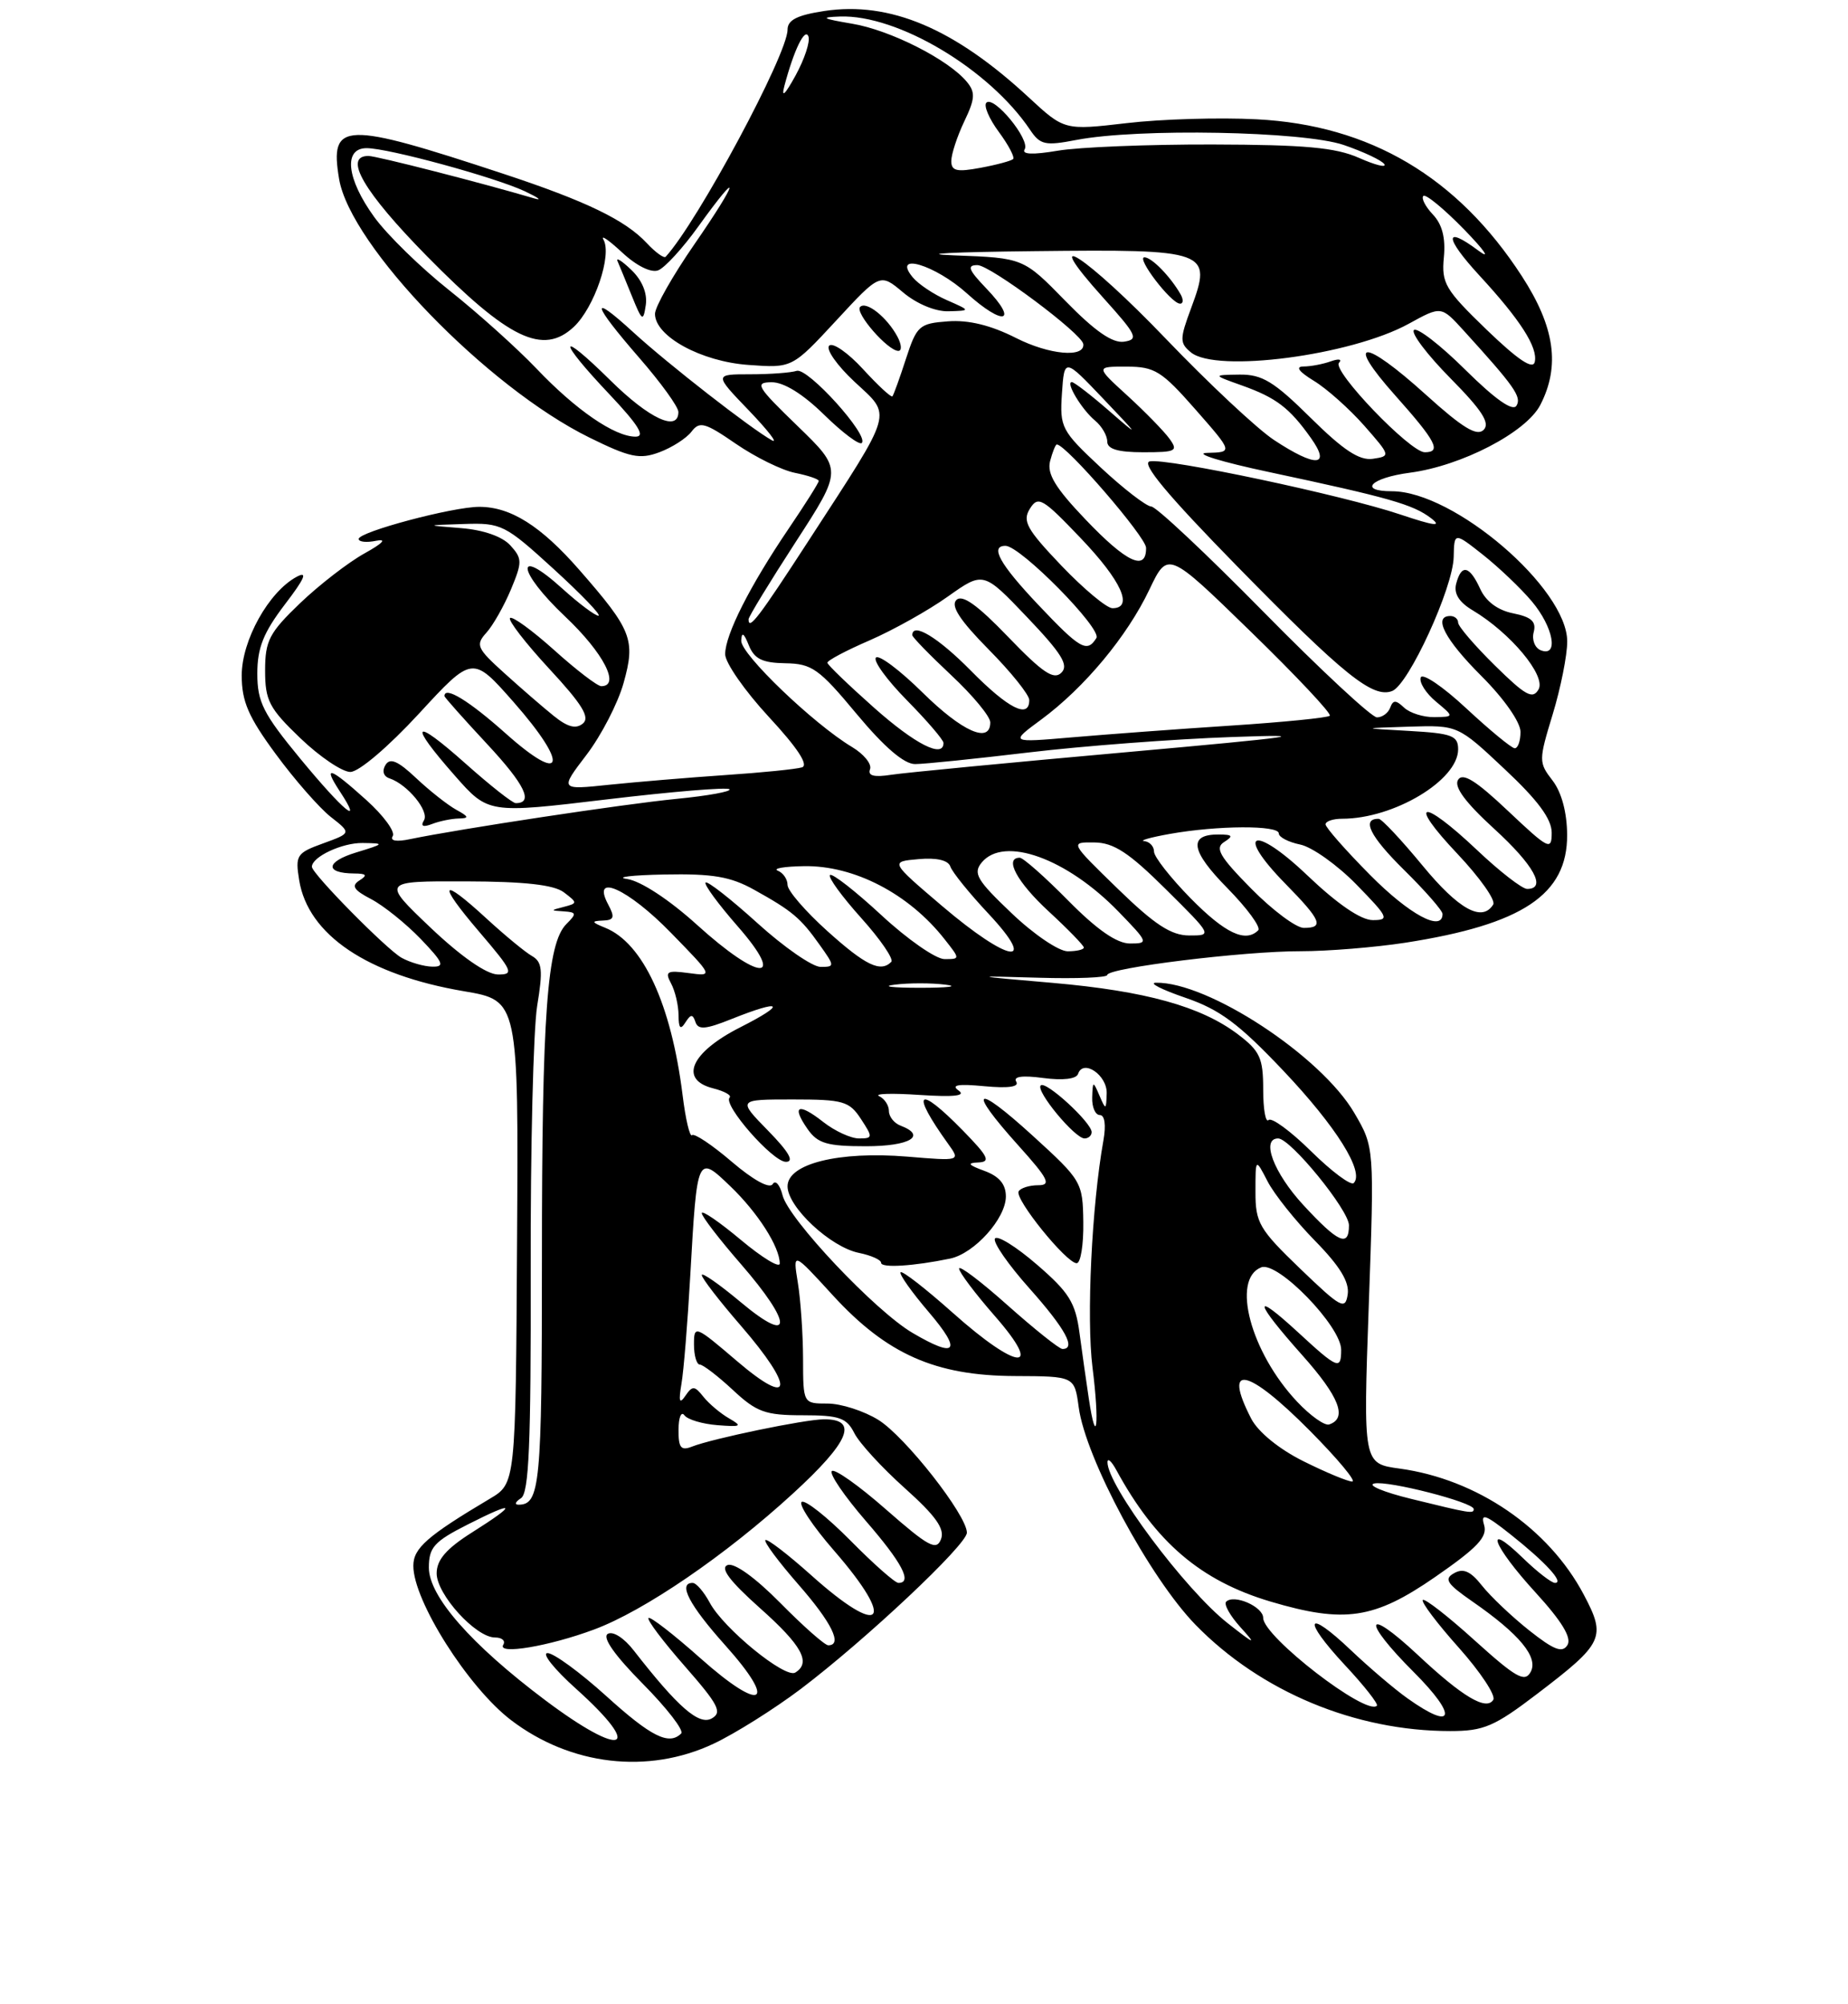 <?xml version="1.0" encoding="UTF-8" standalone="no"?>
<!DOCTYPE svg PUBLIC "-//W3C//DTD SVG 1.1//EN" "http://www.w3.org/Graphics/SVG/1.1/DTD/svg11.dtd" >
<svg xmlns="http://www.w3.org/2000/svg" xmlns:xlink="http://www.w3.org/1999/xlink" version="1.1" viewBox="0 0 237 257">
 <g >
 <path fill="currentColor"
d=" M 91.50 223.63 C 94.25 222.34 99.29 219.17 102.70 216.60 C 111.03 210.29 124.00 198.10 124.00 196.56 C 124.00 194.31 116.07 184.21 112.64 182.09 C 110.78 180.94 107.85 180.00 106.13 180.00 C 103.00 180.00 103.00 180.00 102.99 174.25 C 102.98 171.09 102.68 166.70 102.32 164.50 C 101.67 160.50 101.67 160.50 106.81 166.12 C 113.73 173.67 119.95 176.43 130.15 176.47 C 137.80 176.50 137.80 176.50 138.34 180.46 C 139.21 187.02 147.46 202.36 153.34 208.39 C 161.71 216.96 173.81 222.00 185.99 222.00 C 190.29 222.00 191.64 221.42 197.11 217.25 C 205.68 210.72 206.02 209.99 203.10 204.48 C 198.59 195.97 189.42 189.70 179.50 188.34 C 174.82 187.70 174.82 187.70 175.54 167.41 C 176.26 147.12 176.26 147.12 173.68 142.72 C 169.40 135.41 154.92 125.91 148.24 126.03 C 147.28 126.05 148.97 126.91 152.00 127.95 C 156.44 129.47 158.87 131.28 164.59 137.32 C 171.37 144.48 175.02 150.31 173.61 151.72 C 173.25 152.08 170.80 150.26 168.17 147.67 C 165.54 145.07 163.07 143.26 162.69 143.64 C 162.31 144.02 162.00 142.26 162.00 139.72 C 162.00 135.68 161.59 134.79 158.75 132.64 C 154.03 129.07 146.91 127.09 135.00 126.05 C 124.50 125.14 124.50 125.14 133.25 125.39 C 138.06 125.53 142.00 125.37 142.00 125.04 C 142.00 124.13 159.57 121.97 166.81 121.99 C 170.28 121.99 176.31 121.50 180.22 120.90 C 195.27 118.56 201.02 114.73 200.98 107.06 C 200.96 104.19 200.27 101.61 199.11 100.10 C 197.32 97.78 197.32 97.54 199.13 91.60 C 200.15 88.25 200.99 84.05 200.99 82.28 C 201.01 75.47 186.47 63.00 178.51 63.00 C 174.13 63.00 175.80 61.28 180.83 60.62 C 187.46 59.74 195.71 55.45 197.53 51.95 C 200.12 46.94 199.40 41.93 195.17 35.41 C 186.92 22.69 175.68 16.04 161.17 15.30 C 156.40 15.05 148.90 15.27 144.50 15.79 C 136.50 16.72 136.50 16.72 131.92 12.48 C 122.37 3.63 114.13 0.15 105.72 1.41 C 102.24 1.94 101.00 2.56 101.00 3.81 C 101.00 6.98 89.45 28.49 85.37 32.93 C 85.16 33.16 84.07 32.38 82.95 31.18 C 80.19 28.22 75.17 25.79 64.50 22.27 C 44.05 15.52 42.25 15.57 43.49 22.96 C 44.94 31.54 62.45 49.63 75.56 56.10 C 80.79 58.68 82.04 58.94 84.56 58.00 C 86.18 57.40 88.03 56.21 88.68 55.36 C 89.72 53.99 90.40 54.18 94.38 56.92 C 96.87 58.63 100.28 60.31 101.95 60.64 C 103.63 60.98 105.00 61.44 105.00 61.68 C 105.00 61.92 103.26 64.67 101.14 67.80 C 96.16 75.15 93.00 81.40 93.00 83.90 C 93.00 84.99 95.52 88.61 98.60 91.94 C 102.27 95.90 103.74 98.13 102.85 98.41 C 102.11 98.64 97.67 99.09 93.00 99.40 C 88.33 99.72 81.64 100.28 78.14 100.64 C 71.78 101.31 71.78 101.31 75.22 96.80 C 77.11 94.32 79.25 90.18 79.97 87.60 C 81.53 82.04 81.04 80.80 74.29 73.08 C 69.35 67.43 65.49 65.00 61.46 65.00 C 58.05 65.00 46.00 68.21 46.00 69.12 C 46.00 69.50 47.01 69.61 48.25 69.35 C 49.66 69.07 49.09 69.67 46.73 70.98 C 44.66 72.13 40.95 75.00 38.48 77.36 C 34.52 81.16 34.00 82.16 34.00 86.00 C 34.00 89.84 34.52 90.84 38.52 94.67 C 41.00 97.05 43.89 99.00 44.93 99.00 C 46.02 99.00 49.80 95.78 53.72 91.53 C 60.60 84.06 60.60 84.06 65.87 90.04 C 73.04 98.19 72.37 100.78 64.84 94.05 C 60.13 89.85 57.00 87.94 57.00 89.27 C 57.00 89.42 59.46 92.19 62.47 95.42 C 67.32 100.63 68.47 103.00 66.14 103.00 C 65.73 103.00 62.83 100.71 59.70 97.92 C 52.94 91.90 52.29 92.61 58.31 99.45 C 62.61 104.34 62.61 104.34 77.82 102.52 C 86.19 101.52 93.27 100.93 93.55 101.22 C 93.84 101.50 90.79 102.06 86.78 102.45 C 79.93 103.12 58.96 106.30 52.62 107.61 C 50.83 107.99 49.98 107.84 50.37 107.22 C 50.71 106.67 49.19 104.59 46.99 102.61 C 42.29 98.37 41.33 98.05 43.59 101.50 C 46.65 106.16 44.07 104.03 38.52 97.31 C 33.75 91.52 33.00 90.04 33.00 86.38 C 33.00 83.08 33.78 81.14 36.53 77.52 C 39.08 74.19 39.51 73.19 38.05 73.97 C 34.47 75.89 31.00 82.11 31.00 86.62 C 31.00 89.96 31.86 91.95 35.37 96.71 C 37.77 99.98 40.94 103.59 42.40 104.75 C 45.07 106.84 45.07 106.84 41.44 108.16 C 38.04 109.39 37.85 109.68 38.37 112.89 C 39.51 119.89 47.12 125.02 59.50 127.12 C 66.50 128.31 66.50 128.31 66.31 159.28 C 66.13 190.25 66.13 190.25 62.81 192.21 C 54.81 196.97 53.01 198.54 53.01 200.80 C 52.99 205.27 60.04 216.40 65.53 220.59 C 73.17 226.42 83.10 227.58 91.50 223.63 Z  M 58.83 104.97 C 60.20 104.94 60.14 104.74 58.50 103.84 C 57.40 103.23 55.09 101.41 53.36 99.78 C 51.03 97.58 50.02 97.15 49.44 98.10 C 48.97 98.86 49.17 99.56 49.95 99.82 C 52.26 100.59 55.09 104.04 54.37 105.21 C 53.91 105.96 54.25 106.12 55.42 105.67 C 56.38 105.30 57.91 104.99 58.83 104.97 Z  M 69.92 218.04 C 60.43 210.91 55.00 204.72 55.00 201.04 C 55.00 198.44 55.67 197.69 60.00 195.50 C 66.21 192.35 66.43 192.81 60.50 196.55 C 57.23 198.62 56.00 200.05 56.00 201.78 C 56.00 204.48 61.02 210.00 63.48 210.00 C 64.38 210.00 64.86 210.42 64.54 210.94 C 63.73 212.25 70.44 211.12 76.18 208.98 C 82.61 206.60 93.09 199.43 101.70 191.53 C 108.96 184.88 110.16 181.98 105.64 182.02 C 103.18 182.04 91.36 184.49 88.75 185.52 C 87.33 186.08 87.00 185.68 87.02 183.36 C 87.02 181.79 87.36 180.95 87.77 181.50 C 88.17 182.05 90.08 182.62 92.00 182.77 C 95.07 183.01 95.25 182.91 93.50 181.90 C 92.40 181.27 90.92 180.02 90.21 179.13 C 89.08 177.70 88.80 177.69 87.90 179.00 C 87.14 180.12 87.01 179.75 87.39 177.50 C 87.68 175.85 88.19 169.55 88.53 163.50 C 89.40 148.09 89.42 148.05 93.68 152.15 C 97.19 155.52 100.00 159.92 100.00 162.04 C 100.00 162.67 97.75 161.30 95.00 159.00 C 92.25 156.70 90.00 155.16 90.00 155.58 C 90.00 156.00 92.25 158.93 95.00 162.09 C 101.71 169.81 101.71 172.62 95.00 167.00 C 92.25 164.70 90.00 163.13 90.00 163.52 C 90.00 163.91 92.25 166.83 95.00 170.00 C 101.97 178.05 101.68 180.68 94.50 174.54 C 89.14 169.96 89.00 169.91 89.00 172.42 C 89.00 173.84 89.34 175.00 89.75 175.00 C 90.16 175.01 92.07 176.47 93.98 178.25 C 97.03 181.10 98.14 181.50 102.94 181.50 C 107.65 181.50 108.57 181.82 109.57 183.80 C 110.21 185.07 113.13 188.25 116.05 190.86 C 120.01 194.41 121.19 196.07 120.68 197.39 C 120.10 198.91 119.07 198.35 113.65 193.60 C 110.16 190.53 107.02 188.31 106.68 188.66 C 106.33 189.00 108.29 191.87 111.02 195.03 C 115.69 200.41 117.05 203.00 115.22 203.00 C 114.78 203.00 112.01 200.55 109.05 197.55 C 106.08 194.55 103.28 192.33 102.82 192.61 C 102.36 192.90 104.23 195.72 106.99 198.89 C 115.04 208.15 113.13 210.17 104.03 202.01 C 101.02 199.32 98.38 197.29 98.16 197.51 C 97.94 197.73 99.84 200.28 102.38 203.19 C 106.67 208.09 108.10 211.00 106.22 211.00 C 105.78 211.00 103.02 208.56 100.08 205.58 C 96.86 202.32 94.17 200.38 93.31 200.71 C 92.32 201.09 93.58 202.76 97.44 206.21 C 102.85 211.02 104.06 213.23 101.99 214.50 C 100.70 215.30 92.78 208.84 91.02 205.53 C 90.27 204.14 89.29 203.00 88.83 203.00 C 86.91 203.00 88.39 205.84 93.00 210.99 C 99.82 218.60 97.75 219.71 89.85 212.68 C 86.40 209.61 83.39 207.28 83.17 207.50 C 82.94 207.73 85.04 210.51 87.83 213.69 C 92.14 218.61 92.66 219.61 91.28 220.38 C 89.64 221.30 86.96 218.96 81.28 211.67 C 80.03 210.05 78.59 209.14 77.94 209.54 C 77.21 209.99 78.83 212.29 82.43 215.93 C 85.52 219.05 87.74 221.92 87.36 222.31 C 85.80 223.87 83.51 222.73 77.74 217.50 C 74.39 214.47 71.01 212.00 70.22 212.00 C 69.43 212.00 71.08 214.07 73.89 216.59 C 82.72 224.53 79.92 225.55 69.92 218.04 Z  M 180.50 217.80 C 178.85 216.63 175.60 213.86 173.27 211.65 C 167.50 206.16 166.91 207.55 172.47 213.53 C 174.95 216.18 176.80 218.54 176.58 218.75 C 175.23 220.10 162.00 209.88 162.00 207.49 C 162.00 206.05 158.26 204.41 157.25 205.41 C 156.93 205.74 157.75 207.21 159.08 208.68 C 161.20 211.02 161.00 210.96 157.45 208.17 C 151.98 203.87 141.96 190.43 142.03 187.50 C 142.05 186.95 142.55 187.40 143.15 188.50 C 148.21 197.80 153.98 202.73 162.96 205.40 C 172.44 208.21 176.23 207.65 184.04 202.25 C 189.50 198.47 190.79 197.10 190.33 195.57 C 189.86 194.00 190.51 194.23 193.72 196.78 C 198.20 200.33 200.65 203.00 199.42 203.00 C 198.97 203.00 197.11 201.56 195.30 199.80 C 190.18 194.84 191.41 198.20 196.93 204.23 C 200.30 207.92 201.59 210.04 201.02 210.97 C 200.37 212.02 199.29 211.61 196.11 209.09 C 193.87 207.31 191.15 204.73 190.06 203.35 C 188.61 201.51 187.67 201.08 186.49 201.75 C 185.15 202.49 185.54 203.10 188.81 205.37 C 194.89 209.58 197.35 212.56 196.29 214.44 C 195.54 215.79 194.40 215.14 189.15 210.40 C 185.72 207.29 182.71 204.95 182.47 205.19 C 182.23 205.44 184.30 208.19 187.08 211.30 C 189.86 214.42 191.85 217.43 191.51 217.99 C 190.62 219.43 187.57 217.62 181.80 212.21 C 175.00 205.86 174.60 207.73 181.32 214.45 C 187.00 220.13 186.52 222.09 180.50 217.80 Z  M 181.00 192.23 C 177.43 191.36 175.29 190.46 176.25 190.25 C 178.03 189.85 189.00 192.67 189.00 193.53 C 189.00 194.16 188.57 194.09 181.00 192.23 Z  M 66.81 192.14 C 67.84 191.49 68.10 185.28 68.06 162.90 C 68.02 147.28 68.40 132.03 68.89 129.00 C 69.65 124.39 69.54 123.35 68.20 122.59 C 67.33 122.09 64.74 119.95 62.44 117.84 C 56.46 112.33 56.00 113.11 61.46 119.50 C 65.78 124.56 65.97 125.00 63.83 124.97 C 62.38 124.94 59.12 122.67 55.22 118.97 C 48.95 113.00 48.95 113.00 59.72 113.03 C 67.30 113.05 71.04 113.47 72.32 114.44 C 74.08 115.78 74.08 115.84 72.32 116.30 C 70.56 116.75 70.56 116.77 72.32 116.88 C 73.94 116.99 73.98 117.17 72.64 118.50 C 70.16 120.98 69.50 130.03 69.50 161.50 C 69.50 190.43 69.26 192.97 66.50 192.97 C 65.95 192.97 66.09 192.60 66.81 192.14 Z  M 167.17 187.40 C 164.03 185.84 161.36 183.65 160.47 181.95 C 156.75 174.74 159.98 175.41 168.00 183.50 C 171.54 187.07 173.98 190.00 173.42 190.00 C 172.85 190.00 170.04 188.83 167.17 187.40 Z  M 139.63 179.32 C 139.31 177.22 138.78 173.44 138.44 170.93 C 137.92 167.04 137.10 165.73 132.97 162.17 C 130.31 159.87 127.89 158.37 127.60 158.84 C 127.31 159.31 129.31 162.19 132.04 165.25 C 136.65 170.43 138.05 173.01 136.25 173.00 C 135.84 172.99 132.69 170.48 129.25 167.42 C 125.81 164.35 123.00 162.22 123.00 162.69 C 123.00 163.15 125.06 165.89 127.58 168.77 C 133.96 176.06 130.54 175.81 122.20 168.37 C 118.74 165.29 115.73 162.94 115.50 163.16 C 115.28 163.39 116.91 165.69 119.13 168.29 C 123.43 173.33 122.67 174.27 117.00 170.92 C 112.22 168.10 101.12 156.34 100.36 153.29 C 100.02 151.93 99.44 151.28 99.09 151.86 C 98.70 152.49 96.60 151.34 93.85 148.99 C 91.33 146.83 89.03 145.30 88.75 145.58 C 88.47 145.86 87.92 143.55 87.54 140.44 C 86.08 128.76 82.46 120.94 77.61 118.98 C 75.85 118.27 75.80 118.12 77.29 118.06 C 78.76 118.01 78.88 117.65 78.00 116.00 C 75.77 111.83 80.54 113.97 86.03 119.61 C 91.50 125.22 91.50 125.22 88.31 124.79 C 85.53 124.42 85.24 124.59 86.06 126.12 C 86.58 127.08 87.01 128.91 87.02 130.18 C 87.03 131.87 87.26 132.13 87.89 131.14 C 88.59 130.04 88.84 130.03 89.19 131.07 C 89.53 132.10 90.50 132.02 93.83 130.68 C 100.34 128.08 100.97 128.69 94.93 131.75 C 88.58 134.97 87.04 138.47 91.48 139.58 C 92.92 139.95 93.86 140.47 93.57 140.76 C 92.67 141.66 99.09 149.00 100.79 149.00 C 101.90 149.00 101.18 147.74 98.50 145.00 C 94.59 141.00 94.59 141.00 101.68 141.00 C 108.14 141.00 108.92 141.22 110.41 143.50 C 111.96 145.86 111.94 146.00 110.16 146.00 C 109.12 146.00 107.06 145.05 105.58 143.89 C 102.37 141.36 101.46 141.78 103.58 144.81 C 104.87 146.65 106.08 147.00 111.06 147.00 C 116.68 147.00 118.92 145.67 115.50 144.36 C 114.67 144.05 114.00 143.20 114.00 142.48 C 114.00 141.76 113.44 140.90 112.75 140.58 C 112.06 140.25 114.39 140.18 117.93 140.42 C 122.39 140.71 123.93 140.54 122.93 139.85 C 121.92 139.14 122.90 138.98 126.23 139.30 C 129.32 139.59 130.74 139.39 130.33 138.72 C 129.91 138.05 131.12 137.89 133.80 138.25 C 136.32 138.58 138.04 138.38 138.26 137.72 C 138.91 135.77 142.00 137.88 141.93 140.22 C 141.86 142.38 141.82 142.40 141.00 140.50 C 140.18 138.59 140.14 138.60 140.07 140.75 C 140.03 141.99 140.47 143.00 141.05 143.00 C 141.68 143.00 141.86 144.28 141.51 146.25 C 140.01 154.63 139.32 169.03 140.11 175.37 C 141.03 182.66 140.62 185.95 139.63 179.32 Z  M 121.84 161.41 C 124.96 160.76 129.00 156.26 129.00 153.44 C 129.00 151.87 128.15 150.86 126.25 150.16 C 124.17 149.40 123.97 149.14 125.45 149.08 C 127.09 149.01 126.77 148.35 123.50 145.00 C 117.66 139.02 116.70 139.88 121.60 146.70 C 123.18 148.90 123.18 148.90 116.34 148.33 C 107.57 147.61 101.00 149.24 101.00 152.14 C 101.00 154.80 106.53 159.96 110.17 160.68 C 111.73 161.00 113.00 161.57 113.00 161.95 C 113.00 162.64 117.15 162.38 121.84 161.41 Z  M 138.93 156.75 C 138.86 151.60 138.74 151.39 132.43 145.64 C 124.95 138.82 123.95 139.51 130.59 146.89 C 134.46 151.19 134.86 152.00 133.15 152.00 C 132.03 152.00 130.90 152.35 130.64 152.78 C 130.06 153.71 136.76 162.00 138.08 162.00 C 138.59 162.00 138.97 159.64 138.93 156.75 Z  M 140.00 145.19 C 140.00 143.97 134.11 138.56 133.47 139.20 C 132.78 139.88 137.84 146.00 139.09 146.00 C 139.59 146.00 140.00 145.63 140.00 145.19 Z  M 166.35 179.76 C 160.39 173.43 157.88 164.04 161.75 162.53 C 163.86 161.71 172.00 170.09 172.00 173.10 C 172.00 175.74 171.56 175.56 166.48 170.87 C 160.53 165.39 160.80 166.83 167.03 173.82 C 171.77 179.14 172.84 181.89 170.46 182.68 C 169.89 182.87 168.04 181.56 166.35 179.76 Z  M 166.75 162.71 C 161.48 157.64 161.00 156.81 161.01 152.84 C 161.01 148.50 161.01 148.50 162.56 151.50 C 163.41 153.15 166.15 156.58 168.64 159.12 C 171.84 162.38 173.07 164.41 172.84 165.99 C 172.53 168.04 171.99 167.75 166.75 162.71 Z  M 167.13 154.52 C 163.35 150.42 161.68 146.00 163.92 146.00 C 165.50 146.00 173.00 155.20 173.00 157.14 C 173.00 160.01 171.62 159.39 167.13 154.52 Z  M 114.75 126.28 C 116.54 126.05 119.46 126.05 121.25 126.28 C 123.04 126.50 121.58 126.68 118.00 126.68 C 114.42 126.68 112.96 126.50 114.75 126.28 Z  M 51.50 122.83 C 49.57 121.75 40.00 112.04 40.00 111.16 C 40.00 109.89 43.88 108.07 46.50 108.11 C 49.39 108.15 49.35 108.20 45.66 109.33 C 41.76 110.52 41.63 111.99 45.42 112.02 C 47.01 112.03 47.17 112.24 46.10 112.91 C 45.02 113.60 45.35 114.14 47.60 115.31 C 49.20 116.15 52.05 118.44 53.95 120.41 C 56.85 123.44 57.09 124.00 55.45 123.97 C 54.38 123.95 52.60 123.44 51.50 122.83 Z  M 89.36 118.58 C 85.81 115.37 82.18 112.99 80.44 112.73 C 78.82 112.50 80.97 112.23 85.22 112.15 C 91.40 112.03 93.69 112.42 96.72 114.11 C 101.60 116.82 102.67 117.72 105.11 121.16 C 107.07 123.91 107.07 124.00 105.24 124.00 C 104.19 124.00 100.54 121.47 97.13 118.38 C 93.71 115.28 90.72 112.95 90.49 113.18 C 90.25 113.41 92.11 115.94 94.61 118.80 C 100.93 126.03 97.42 125.89 89.36 118.58 Z  M 106.11 119.41 C 103.30 116.88 101.00 114.22 101.00 113.49 C 101.00 112.76 100.44 111.94 99.75 111.66 C 99.06 111.38 100.57 111.12 103.10 111.08 C 109.53 110.97 116.55 114.61 121.13 120.44 C 123.15 123.00 123.15 123.00 121.13 123.00 C 120.02 123.00 116.37 120.46 113.03 117.36 C 109.68 114.26 106.72 111.95 106.44 112.22 C 106.17 112.50 107.97 114.97 110.44 117.72 C 112.92 120.48 114.65 123.01 114.30 123.36 C 112.93 124.74 111.01 123.82 106.11 119.41 Z  M 120.82 116.19 C 114.14 110.50 114.14 110.50 117.80 110.18 C 120.12 109.97 121.61 110.32 121.88 111.13 C 122.11 111.83 124.32 114.57 126.79 117.20 C 133.26 124.13 129.36 123.46 120.82 116.19 Z  M 129.72 117.10 C 125.26 112.86 124.76 111.99 125.91 110.60 C 128.76 107.17 136.81 110.07 143.45 116.92 C 147.28 120.87 147.33 121.00 144.92 121.00 C 143.23 121.00 140.69 119.24 137.00 115.50 C 134.01 112.47 131.22 110.00 130.78 110.00 C 128.74 110.00 130.43 113.14 134.50 116.89 C 136.97 119.17 139.00 121.26 139.00 121.52 C 139.00 121.78 138.07 122.00 136.93 122.00 C 135.78 122.00 132.54 119.80 129.72 117.10 Z  M 143.35 113.98 C 137.20 108.00 137.20 108.00 140.35 108.04 C 142.83 108.07 144.77 109.33 149.50 114.03 C 155.49 119.97 155.50 119.98 152.50 119.97 C 150.19 119.96 148.08 118.58 143.35 113.98 Z  M 152.71 115.22 C 150.12 112.58 148.00 109.88 148.00 109.22 C 148.00 108.55 147.44 107.94 146.75 107.87 C 146.06 107.81 147.53 107.39 150.00 106.95 C 156.16 105.85 164.00 105.81 164.00 106.88 C 164.00 107.36 165.24 108.00 166.75 108.31 C 168.26 108.62 171.51 110.93 173.96 113.44 C 178.07 117.65 178.23 118.00 176.05 118.00 C 174.53 118.00 171.52 115.94 167.67 112.27 C 160.73 105.65 158.27 106.64 164.89 113.38 C 169.45 118.03 169.85 119.00 167.21 119.00 C 166.23 119.00 163.19 116.73 160.46 113.96 C 156.40 109.84 155.77 108.75 157.00 107.98 C 158.21 107.21 158.08 107.03 156.31 107.02 C 152.35 106.99 152.69 109.12 157.41 113.90 C 159.96 116.50 161.74 118.93 161.36 119.31 C 159.73 120.93 157.13 119.70 152.71 115.22 Z  M 175.72 112.22 C 172.57 109.04 170.00 106.12 170.00 105.72 C 170.00 105.32 170.96 105.00 172.13 105.00 C 178.75 105.00 187.00 100.06 187.00 96.10 C 187.00 94.35 186.22 94.05 180.75 93.74 C 174.50 93.39 174.50 93.39 180.73 93.19 C 186.97 93.00 186.97 93.00 192.98 98.65 C 197.23 102.63 199.00 105.03 199.00 106.79 C 199.00 109.12 198.63 108.94 193.40 104.00 C 189.28 100.10 187.59 99.05 186.99 100.01 C 186.44 100.90 187.92 102.90 191.59 106.26 C 196.72 110.94 198.40 114.00 195.85 114.00 C 195.21 114.00 192.31 111.75 189.41 109.00 C 182.27 102.25 180.41 102.63 186.91 109.50 C 189.77 112.53 191.84 115.45 191.50 116.00 C 190.08 118.30 187.08 116.64 182.44 111.01 C 179.72 107.71 177.19 105.01 176.81 105.01 C 174.57 104.98 175.69 107.25 180.04 111.54 C 182.77 114.23 185.00 116.78 185.00 117.21 C 185.00 119.59 180.74 117.29 175.72 112.22 Z  M 111.58 98.65 C 111.83 97.99 110.79 96.71 109.27 95.80 C 104.34 92.85 95.00 83.89 95.06 82.17 C 95.11 80.99 95.39 81.15 96.03 82.75 C 96.74 84.51 97.76 85.01 100.72 85.06 C 104.12 85.11 105.04 85.76 109.86 91.56 C 113.41 95.82 115.95 98.00 117.36 97.99 C 118.54 97.99 125.12 97.31 132.00 96.49 C 138.88 95.67 150.57 94.78 158.00 94.52 C 168.95 94.13 166.41 94.50 144.50 96.46 C 129.65 97.79 116.06 99.09 114.31 99.36 C 112.08 99.71 111.26 99.49 111.58 98.65 Z  M 112.08 90.75 C 108.83 87.86 106.15 85.28 106.11 85.00 C 106.07 84.72 108.50 83.43 111.51 82.13 C 114.52 80.82 119.04 78.30 121.55 76.51 C 126.12 73.27 126.12 73.27 131.73 79.16 C 136.17 83.82 137.09 85.31 136.12 86.27 C 135.15 87.24 133.72 86.28 129.30 81.69 C 125.35 77.58 123.41 76.19 122.65 76.95 C 121.90 77.70 123.10 79.55 126.79 83.29 C 129.66 86.19 132.00 89.11 132.00 89.78 C 132.00 92.24 129.31 90.88 124.50 86.00 C 120.31 81.75 117.00 79.74 117.00 81.46 C 117.00 81.71 119.25 84.02 122.00 86.60 C 124.75 89.17 127.00 91.89 127.00 92.64 C 127.00 95.43 123.41 93.84 118.31 88.81 C 115.41 85.95 112.73 83.94 112.34 84.33 C 111.94 84.72 113.73 87.19 116.31 89.81 C 118.89 92.43 121.00 94.89 121.00 95.28 C 121.00 97.30 117.36 95.44 112.08 90.75 Z  M 188.04 90.84 C 185.04 88.04 182.41 86.26 182.20 86.89 C 181.99 87.52 182.87 88.91 184.16 89.98 C 186.50 91.93 186.50 91.93 183.95 91.97 C 182.55 91.99 180.80 91.44 180.07 90.75 C 179.01 89.75 178.66 89.75 178.29 90.75 C 178.04 91.44 177.27 92.00 176.59 92.00 C 175.91 92.00 169.37 85.92 162.07 78.50 C 154.77 71.08 148.28 64.98 147.65 64.96 C 147.02 64.94 144.11 62.70 141.19 59.98 C 136.12 55.24 135.90 54.83 136.19 50.47 C 136.50 45.90 136.50 45.90 141.50 51.15 C 146.16 56.04 146.21 56.15 142.25 52.70 C 139.91 50.66 137.75 49.00 137.46 49.00 C 136.61 49.00 138.74 52.54 140.45 53.95 C 141.30 54.66 142.00 55.86 142.00 56.62 C 142.00 57.59 143.36 58.00 146.62 58.00 C 150.84 58.00 151.13 57.85 149.97 56.25 C 149.27 55.29 146.85 52.81 144.60 50.75 C 140.50 47.01 140.50 47.01 144.50 47.02 C 148.09 47.02 148.99 47.59 153.31 52.51 C 158.13 58.00 158.13 58.00 154.81 58.08 C 152.99 58.12 156.61 59.24 162.85 60.56 C 178.10 63.81 181.22 64.69 183.53 66.46 C 184.99 67.58 183.97 67.45 179.58 65.98 C 172.21 63.50 149.65 58.72 147.45 59.17 C 146.31 59.40 149.75 63.52 158.66 72.62 C 172.33 86.57 176.05 89.58 178.54 88.62 C 180.65 87.81 186.35 75.39 186.43 71.43 C 186.50 68.24 186.50 68.24 190.20 71.16 C 192.23 72.77 195.04 75.45 196.45 77.12 C 199.22 80.41 199.94 84.30 197.61 83.40 C 196.85 83.11 196.43 82.06 196.69 81.08 C 197.05 79.72 196.41 79.13 194.07 78.66 C 192.09 78.27 190.56 77.13 189.83 75.52 C 188.46 72.53 187.42 72.30 186.75 74.86 C 186.42 76.12 187.11 77.23 188.88 78.28 C 193.72 81.17 198.29 86.65 197.32 88.40 C 196.57 89.73 195.66 89.23 191.71 85.34 C 189.12 82.79 187.00 80.32 187.00 79.85 C 187.00 79.38 186.55 79.00 186.00 79.00 C 183.73 79.00 185.29 82.01 190.00 86.71 C 192.89 89.60 195.00 92.62 195.00 93.86 C 195.00 95.04 194.66 95.98 194.25 95.96 C 193.84 95.94 191.04 93.63 188.04 90.84 Z  M 133.56 92.26 C 139.08 88.18 144.56 81.60 147.40 75.62 C 149.77 70.65 149.77 70.65 160.39 80.99 C 166.23 86.67 170.80 91.53 170.54 91.79 C 170.28 92.05 164.54 92.62 157.79 93.06 C 151.03 93.50 141.90 94.18 137.50 94.56 C 129.50 95.25 129.50 95.25 133.56 92.26 Z  M 71.00 91.80 C 69.62 90.69 66.77 88.22 64.66 86.31 C 61.15 83.14 60.96 82.71 62.38 81.14 C 63.23 80.20 64.64 77.71 65.52 75.61 C 66.99 72.08 66.99 71.64 65.45 69.94 C 64.42 68.81 62.01 67.96 59.14 67.73 C 54.50 67.36 54.50 67.36 59.50 67.20 C 64.29 67.04 64.77 67.28 71.00 72.97 C 74.58 76.24 77.16 78.93 76.75 78.96 C 76.34 78.98 74.24 77.41 72.09 75.46 C 65.95 69.91 66.31 73.24 72.48 79.07 C 77.39 83.71 79.61 88.00 77.11 88.00 C 76.62 88.00 73.90 85.92 71.07 83.37 C 68.24 80.83 65.69 78.98 65.41 79.26 C 65.13 79.54 67.39 82.47 70.44 85.77 C 74.67 90.33 75.70 92.01 74.75 92.79 C 73.86 93.53 72.79 93.25 71.00 91.80 Z  M 133.15 77.56 C 128.21 72.34 126.91 70.00 128.95 70.00 C 130.86 70.00 141.34 80.63 140.61 81.82 C 139.41 83.76 138.53 83.25 133.15 77.56 Z  M 96.00 79.42 C 96.00 79.10 98.71 74.65 102.03 69.53 C 108.06 60.23 108.06 60.23 102.28 54.63 C 97.05 49.57 96.73 49.04 98.96 49.02 C 100.52 49.01 102.98 50.53 105.69 53.19 C 108.04 55.49 110.21 57.12 110.52 56.81 C 111.49 55.85 103.58 47.10 102.17 47.56 C 101.44 47.80 98.75 48.00 96.21 48.00 C 91.58 48.00 91.58 48.00 96.04 52.64 C 98.49 55.20 99.83 56.92 99.00 56.47 C 96.38 55.03 85.66 46.68 81.25 42.64 C 75.55 37.41 75.88 38.87 82.00 45.91 C 84.75 49.07 87.00 52.18 87.00 52.83 C 87.00 55.44 83.27 53.71 78.28 48.78 C 71.50 42.09 71.40 43.43 78.15 50.56 C 81.88 54.51 82.80 56.00 81.51 56.00 C 78.83 56.00 73.86 52.59 68.80 47.27 C 66.30 44.65 61.27 40.13 57.63 37.24 C 53.98 34.35 49.65 30.12 48.00 27.84 C 44.44 22.93 44.01 19.00 47.02 19.00 C 49.80 19.00 63.41 22.71 67.31 24.53 C 69.06 25.36 69.60 25.76 68.50 25.44 C 61.71 23.44 48.30 20.00 47.25 20.00 C 43.96 20.00 46.67 24.64 54.75 32.85 C 65.23 43.50 69.64 45.62 73.59 41.92 C 76.23 39.44 78.52 32.70 77.39 30.73 C 77.01 30.05 78.08 30.80 79.79 32.38 C 81.62 34.09 83.50 35.02 84.41 34.67 C 85.25 34.35 87.57 31.82 89.56 29.04 C 95.16 21.26 94.75 23.08 89.06 31.32 C 86.28 35.34 84.00 39.36 84.00 40.25 C 84.00 43.13 89.92 46.37 95.98 46.80 C 101.59 47.21 101.59 47.21 107.23 41.12 C 112.87 35.02 112.87 35.02 115.83 37.51 C 117.57 38.97 119.97 39.97 121.64 39.92 C 124.50 39.84 124.50 39.84 121.43 38.49 C 119.74 37.75 117.78 36.44 117.06 35.57 C 114.33 32.28 119.93 33.95 124.02 37.64 C 128.73 41.89 130.69 41.37 126.49 36.99 C 124.20 34.60 123.97 34.00 125.35 34.00 C 126.99 34.00 138.78 42.80 138.93 44.13 C 139.13 45.92 134.55 45.50 130.31 43.35 C 127.08 41.71 124.21 41.01 121.58 41.21 C 117.89 41.48 117.57 41.77 116.19 46.00 C 115.39 48.48 114.60 50.65 114.45 50.83 C 114.30 51.01 112.60 49.44 110.67 47.33 C 108.74 45.23 106.79 43.88 106.34 44.33 C 105.88 44.78 107.35 46.87 109.59 48.96 C 114.42 53.46 114.75 52.32 103.76 69.25 C 97.27 79.25 96.00 80.91 96.00 79.42 Z  M 115.09 43.17 C 113.76 40.69 111.10 38.57 110.31 39.36 C 109.58 40.08 113.86 45.00 115.21 45.00 C 115.68 45.00 115.63 44.18 115.09 43.17 Z  M 80.97 34.62 C 79.76 33.45 78.96 32.95 79.20 33.50 C 79.44 34.05 80.27 36.08 81.05 38.00 C 82.35 41.21 82.49 41.30 82.82 39.12 C 83.04 37.62 82.36 35.95 80.97 34.62 Z  M 136.13 72.55 C 131.67 67.87 131.09 66.83 132.08 65.24 C 133.14 63.55 133.69 63.87 138.62 69.04 C 143.83 74.50 145.41 78.00 142.67 78.00 C 141.94 78.00 139.00 75.55 136.13 72.55 Z  M 139.23 66.64 C 135.35 62.58 134.25 60.77 134.67 59.14 C 134.98 57.96 135.37 57.00 135.53 57.00 C 136.72 57.00 146.96 68.86 146.98 70.25 C 147.02 73.33 144.48 72.15 139.23 66.64 Z  M 163.39 56.43 C 161.25 55.02 155.00 49.17 149.50 43.43 C 139.36 32.84 132.86 28.61 141.54 38.25 C 145.80 42.98 146.06 43.53 144.16 43.82 C 142.68 44.04 140.43 42.48 136.65 38.61 C 131.25 33.08 131.25 33.08 122.38 32.75 C 117.49 32.56 122.11 32.32 132.63 32.21 C 155.02 31.96 155.49 32.14 152.76 39.51 C 151.28 43.49 151.28 43.99 152.73 45.19 C 155.96 47.86 173.27 45.59 180.67 41.52 C 184.83 39.23 184.83 39.23 187.69 42.37 C 194.21 49.54 195.18 50.90 194.48 52.03 C 194.01 52.80 191.76 51.22 187.91 47.41 C 184.69 44.22 181.73 41.94 181.33 42.33 C 180.94 42.73 183.05 45.51 186.02 48.52 C 190.08 52.63 191.13 54.27 190.27 55.13 C 189.41 55.99 187.58 54.88 182.89 50.64 C 174.81 43.33 172.38 43.36 178.92 50.70 C 184.18 56.60 184.91 58.00 182.72 58.00 C 180.84 58.00 170.81 47.54 171.72 46.53 C 172.15 46.06 171.68 45.98 170.67 46.34 C 169.66 46.70 168.09 47.00 167.17 47.00 C 166.09 47.01 166.57 47.66 168.50 48.84 C 170.15 49.84 173.05 52.43 174.95 54.58 C 178.34 58.44 178.36 58.50 176.06 58.84 C 174.33 59.09 172.28 57.73 168.09 53.59 C 163.37 48.92 161.87 48.01 158.97 48.04 C 155.50 48.09 155.50 48.09 159.26 49.43 C 163.66 51.00 165.36 52.29 168.11 56.16 C 170.75 59.86 168.76 59.98 163.39 56.43 Z  M 151.41 37.75 C 150.10 35.46 147.70 33.00 146.77 33.00 C 145.67 33.00 150.14 38.87 151.31 38.94 C 151.75 38.98 151.80 38.44 151.41 37.75 Z  M 190.66 42.29 C 185.35 37.16 184.85 36.33 185.17 33.01 C 185.41 30.52 184.96 28.77 183.76 27.51 C 182.80 26.49 182.25 25.42 182.54 25.13 C 182.83 24.84 185.19 26.78 187.79 29.45 C 190.42 32.16 191.22 33.35 189.60 32.14 C 185.17 28.83 185.24 30.45 189.72 35.32 C 194.98 41.02 197.24 44.55 196.83 46.41 C 196.60 47.45 194.69 46.17 190.66 42.29 Z  M 122.00 20.65 C 122.00 19.78 122.75 17.50 123.66 15.58 C 125.06 12.66 125.11 11.84 123.99 10.49 C 121.62 7.63 114.18 3.86 109.28 3.04 C 105.43 2.39 105.12 2.21 107.71 2.12 C 115.11 1.85 126.89 8.87 132.11 16.66 C 133.40 18.58 134.04 18.72 138.03 17.95 C 145.94 16.42 167.12 16.82 172.32 18.59 C 174.89 19.47 177.24 20.58 177.54 21.06 C 177.83 21.54 176.37 21.17 174.29 20.25 C 171.30 18.92 167.34 18.56 155.50 18.53 C 147.25 18.51 138.31 18.87 135.64 19.33 C 132.44 19.87 131.00 19.81 131.41 19.15 C 132.16 17.94 127.46 12.21 126.50 13.17 C 126.13 13.54 126.84 15.22 128.09 16.91 C 129.34 18.60 130.16 20.17 129.93 20.40 C 129.69 20.63 127.81 21.14 125.75 21.52 C 122.71 22.09 122.00 21.93 122.00 20.65 Z  M 100.60 11.00 C 101.83 6.37 103.24 3.49 103.68 4.68 C 103.92 5.33 103.18 7.58 102.03 9.68 C 100.66 12.17 100.17 12.63 100.60 11.00 Z "/>
</g>
</svg>